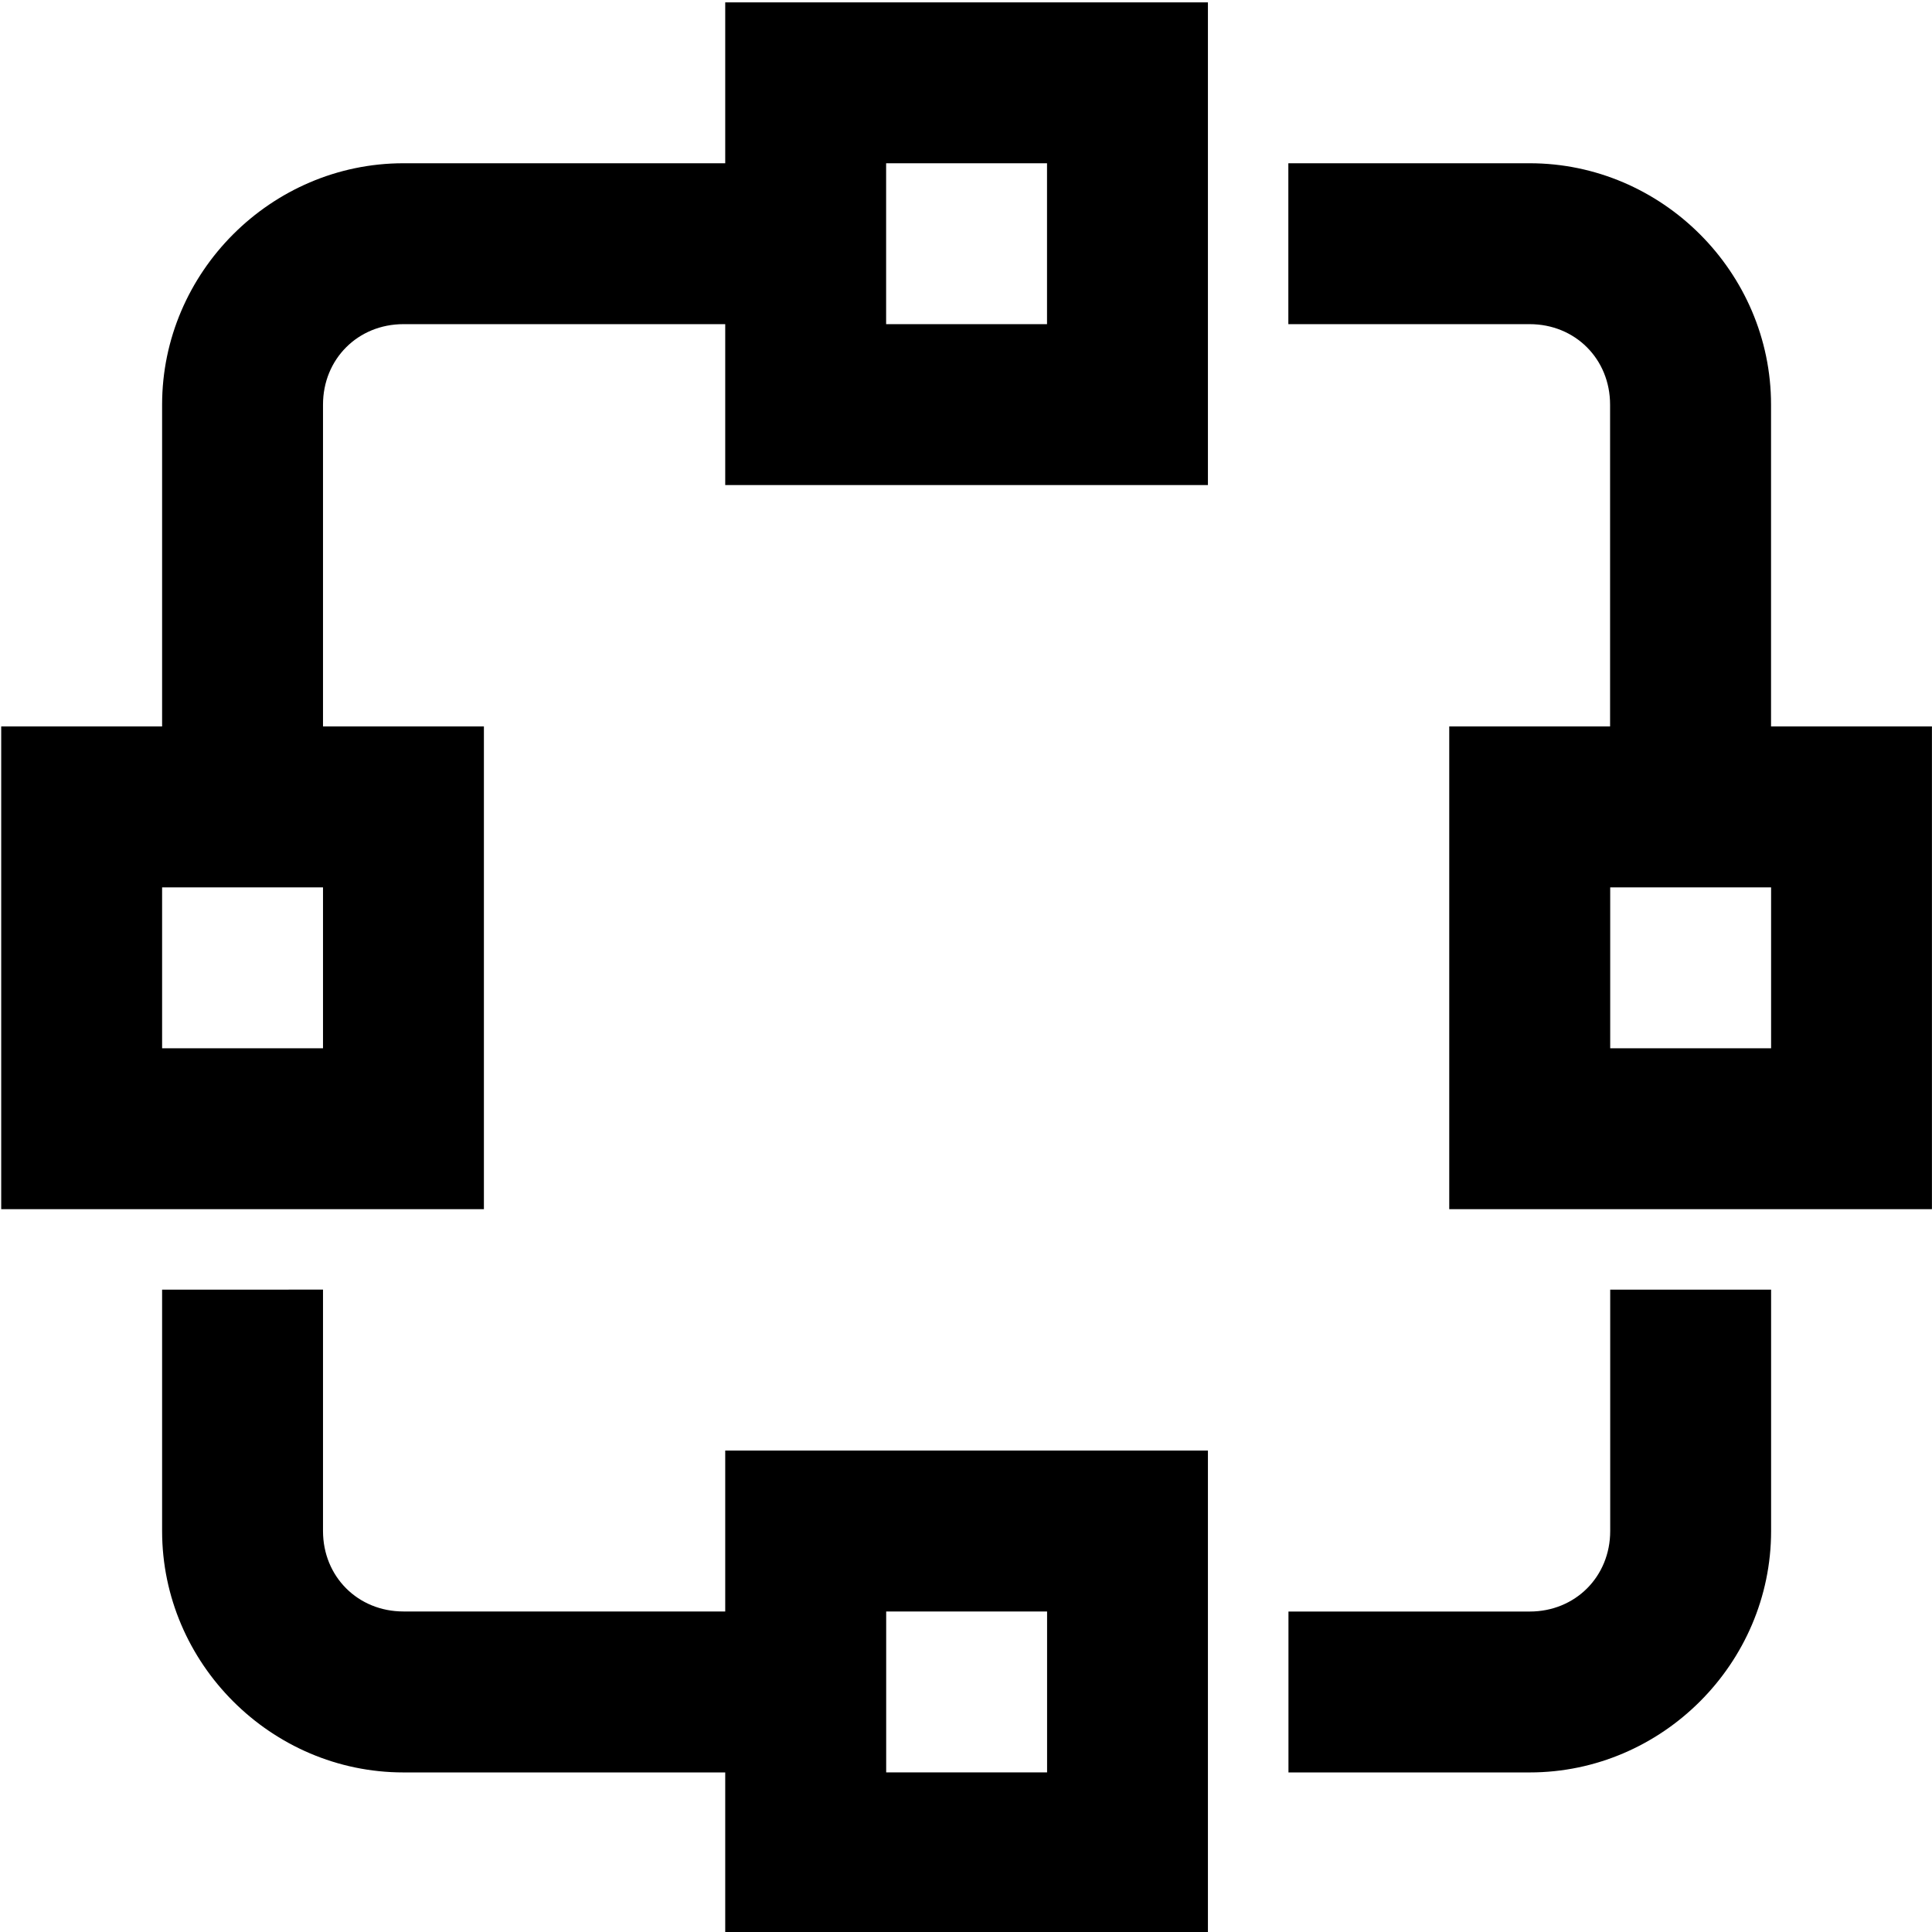 <?xml version="1.0" encoding="UTF-8" standalone="no"?>
<svg
   xmlns:dc="http://purl.org/dc/elements/1.1/"
   xmlns:cc="http://creativecommons.org/ns#"
   xmlns:rdf="http://www.w3.org/1999/02/22-rdf-syntax-ns#"
   xmlns:svg="http://www.w3.org/2000/svg"
   xmlns="http://www.w3.org/2000/svg"
   xmlns:sodipodi="http://sodipodi.sourceforge.net/DTD/sodipodi-0.dtd"
   xmlns:inkscape="http://www.inkscape.org/namespaces/inkscape"
   viewBox="0 0 32 32"
   version="1.1"
   id="svg4"
   sodipodi:docname="network-wired-solid.svg"
   inkscape:version="1.0.1 (3bc2e813f5, 2020-09-07)">
  <defs
     id="defs8" />
  <sodipodi:namedview
     pagecolor="#ffffff"
     bordercolor="#666666"
     borderopacity="1"
     objecttolerance="10"
     gridtolerance="10"
     guidetolerance="10"
     inkscape:pageopacity="0"
     inkscape:pageshadow="2"
     inkscape:window-width="1592"
     inkscape:window-height="1269"
     id="namedview6"
     showgrid="false"
     inkscape:zoom="31.5"
     inkscape:cx="16"
     inkscape:cy="16"
     inkscape:window-x="26"
     inkscape:window-y="23"
     inkscape:window-maximized="0"
     inkscape:current-layer="svg4" />
  <path
     d="M 12.012,0.039 V 2.704 H 6.682 c -2.191,0 -3.997,1.806 -3.997,3.998 V 12.032 H 0.02 v 7.996 H 8.015 V 12.032 H 5.35 V 6.702 c 0,-0.755 0.578,-1.333 1.332,-1.333 h 5.33 v 2.665 h 7.995 V 0.039 Z m 2.665,2.665 h 2.665 v 2.665 h -2.665 z m 6.662,0 v 2.665 h 3.997 c 0.755,0 1.332,0.578 1.332,1.333 V 12.032 H 24.004 v 7.996 h 7.995 V 12.032 H 29.334 V 6.702 c 0,-2.192 -1.806,-3.998 -3.997,-3.998 z M 2.685,14.698 h 2.665 v 2.665 h -2.665 z m 23.985,0 h 2.665 v 2.665 h -2.665 z m -23.985,6.663 v 3.998 c 0,2.192 1.806,3.998 3.997,3.998 h 5.33 v 2.665 h 7.995 v -7.996 h -7.995 v 2.665 H 6.682 c -0.755,0 -1.332,-0.578 -1.332,-1.333 v -3.998 z m 23.985,0 v 3.998 c 0,0.755 -0.578,1.333 -1.332,1.333 h -3.997 v 2.665 h 3.997 c 2.191,0 3.997,-1.806 3.997,-3.998 v -3.998 z m -11.992,5.33 h 2.665 v 2.665 h -2.665 z"
     id="path2"
     style="stroke-width:1.333" />
</svg>
